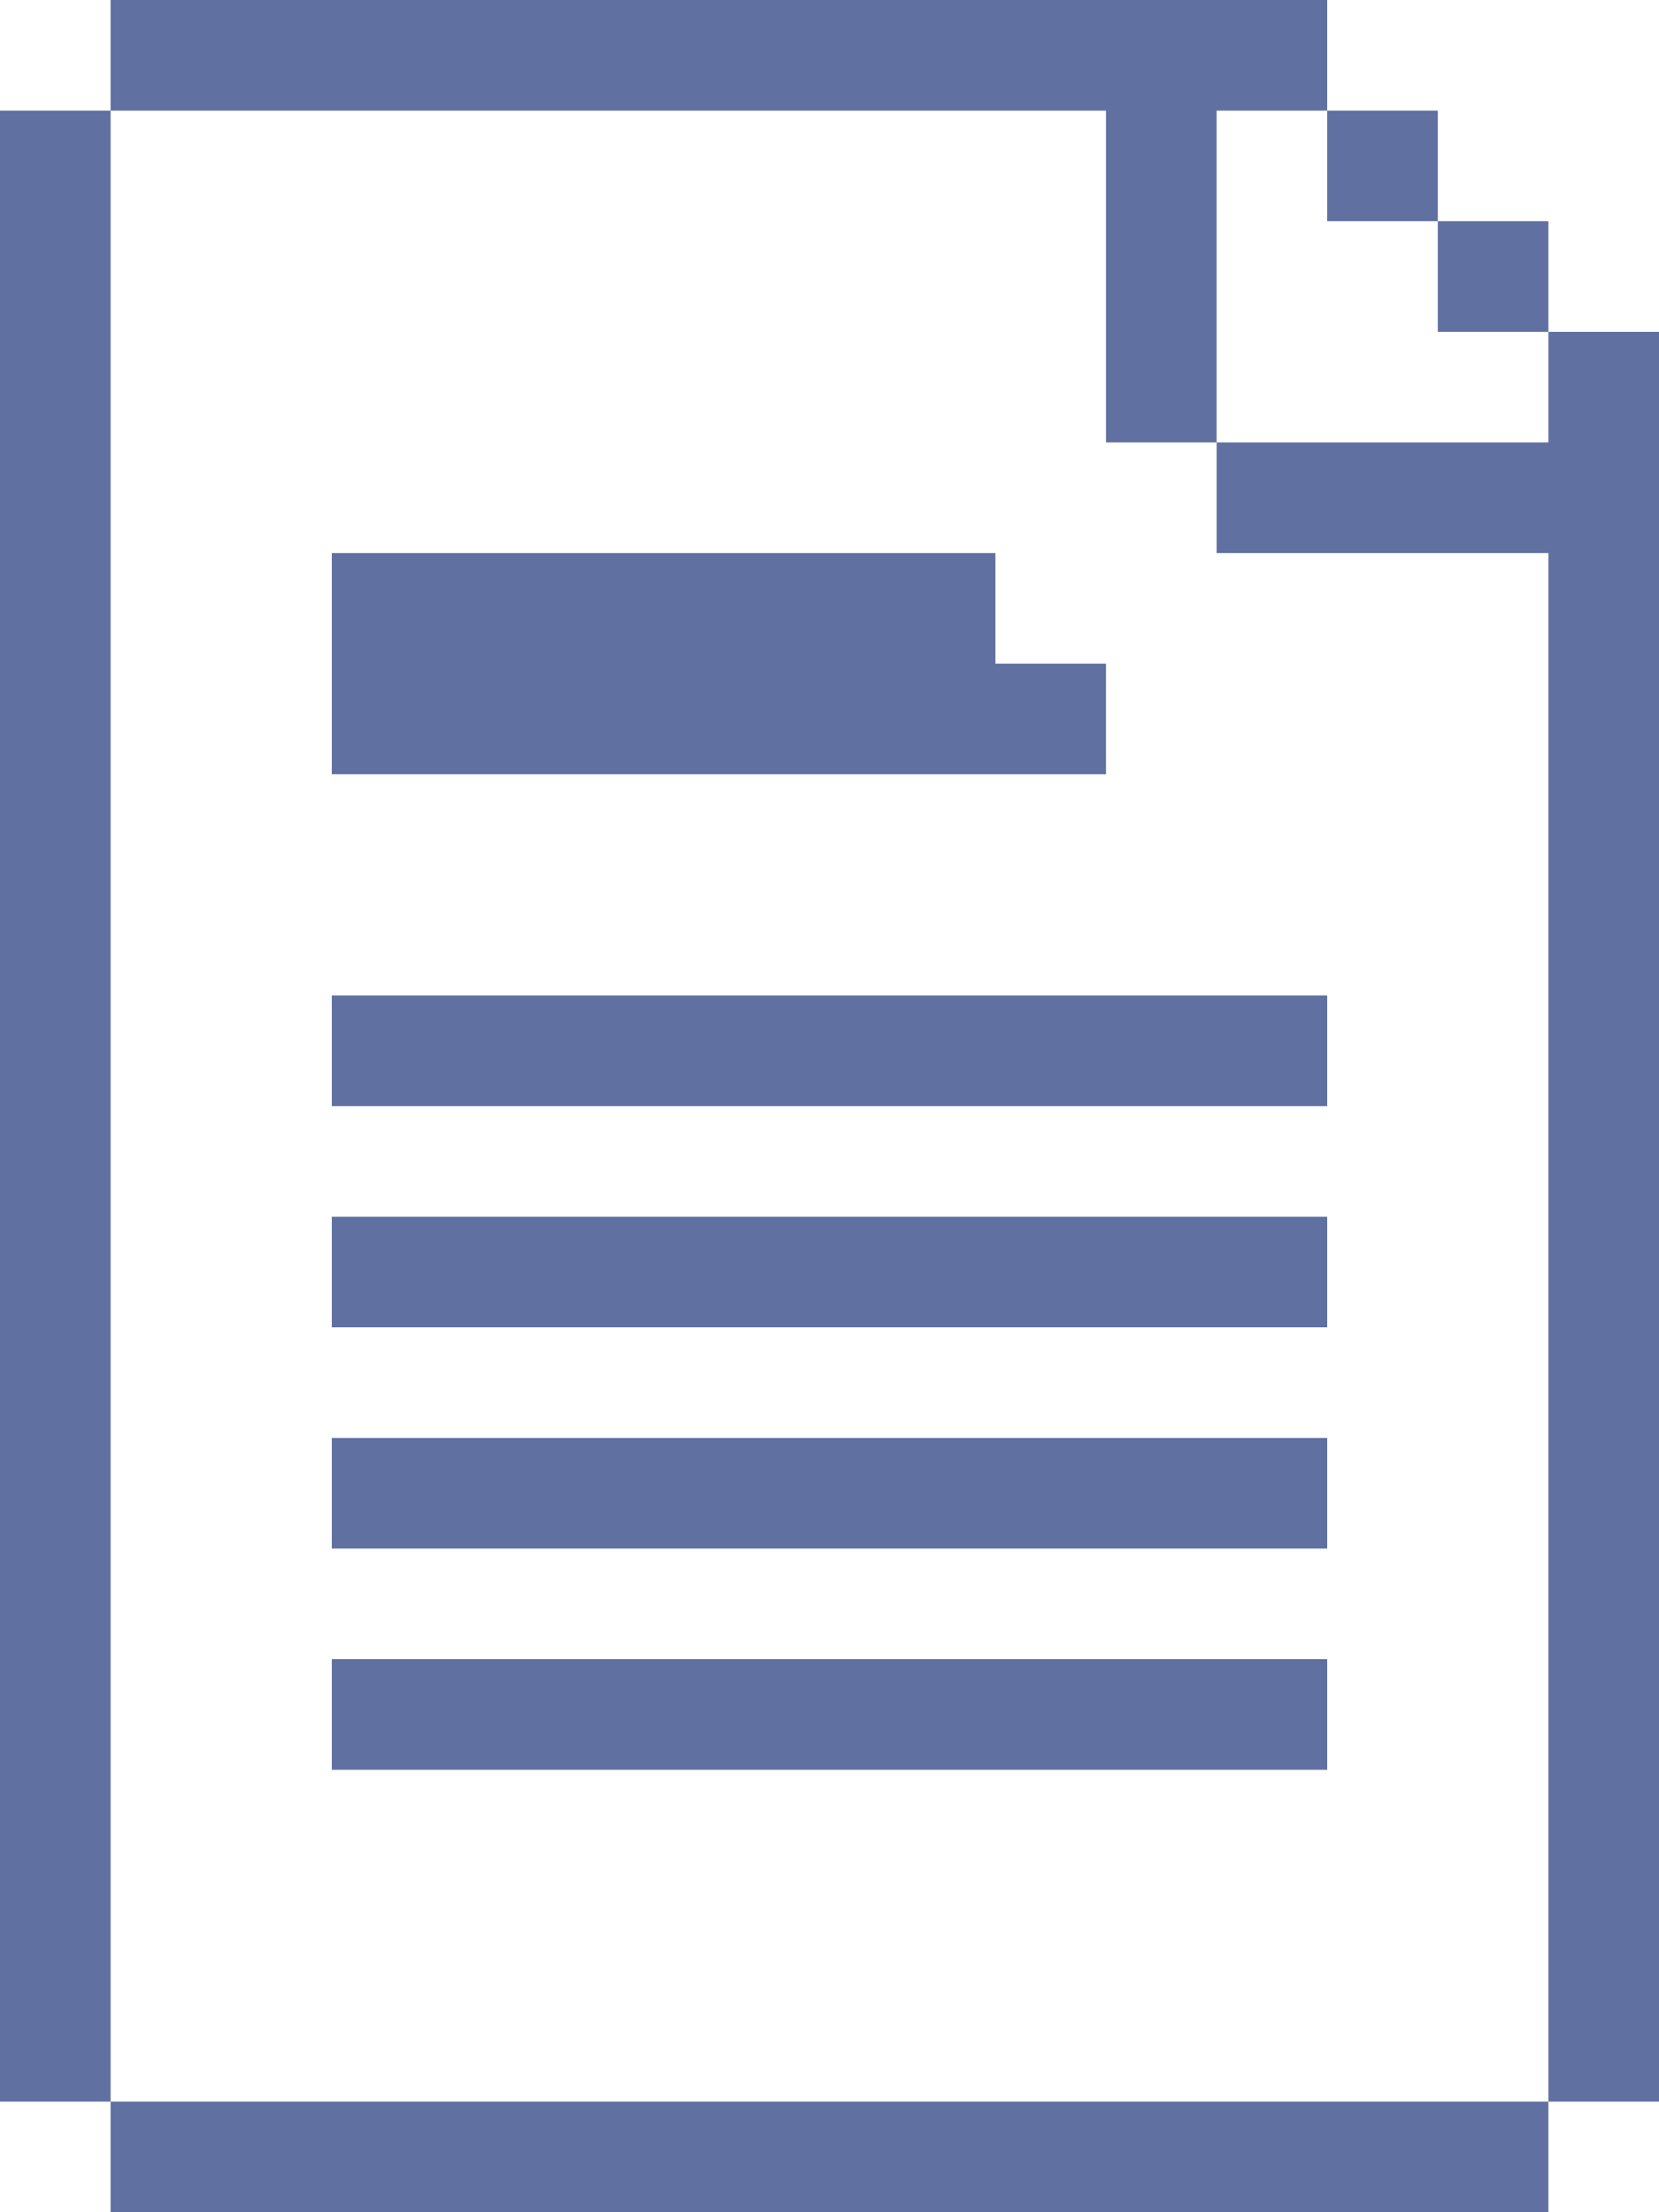 <svg width="15" height="20" viewBox="0 0 15 20" fill="none" xmlns="http://www.w3.org/2000/svg">
<rect width="15" height="20" fill="none"/>
<path fill-rule="evenodd" clip-rule="evenodd" d="M12 0H1V1H0V19H1V20H14V19H15V3H14V2H13V1H12V0ZM11 1H12V2H13V3H14V4H13H12H11V3V2V1ZM10 1H1V19H14V5H13H12H11V4H10V3V2V1ZM3 5H9V6H10V7H3V6V5ZM3 9H12V10H3V9ZM12 11H3V12H12V11ZM3 13H12V14H3V13ZM12 15H3V16H12V15Z" fill="#6070a1"/>
</svg>
